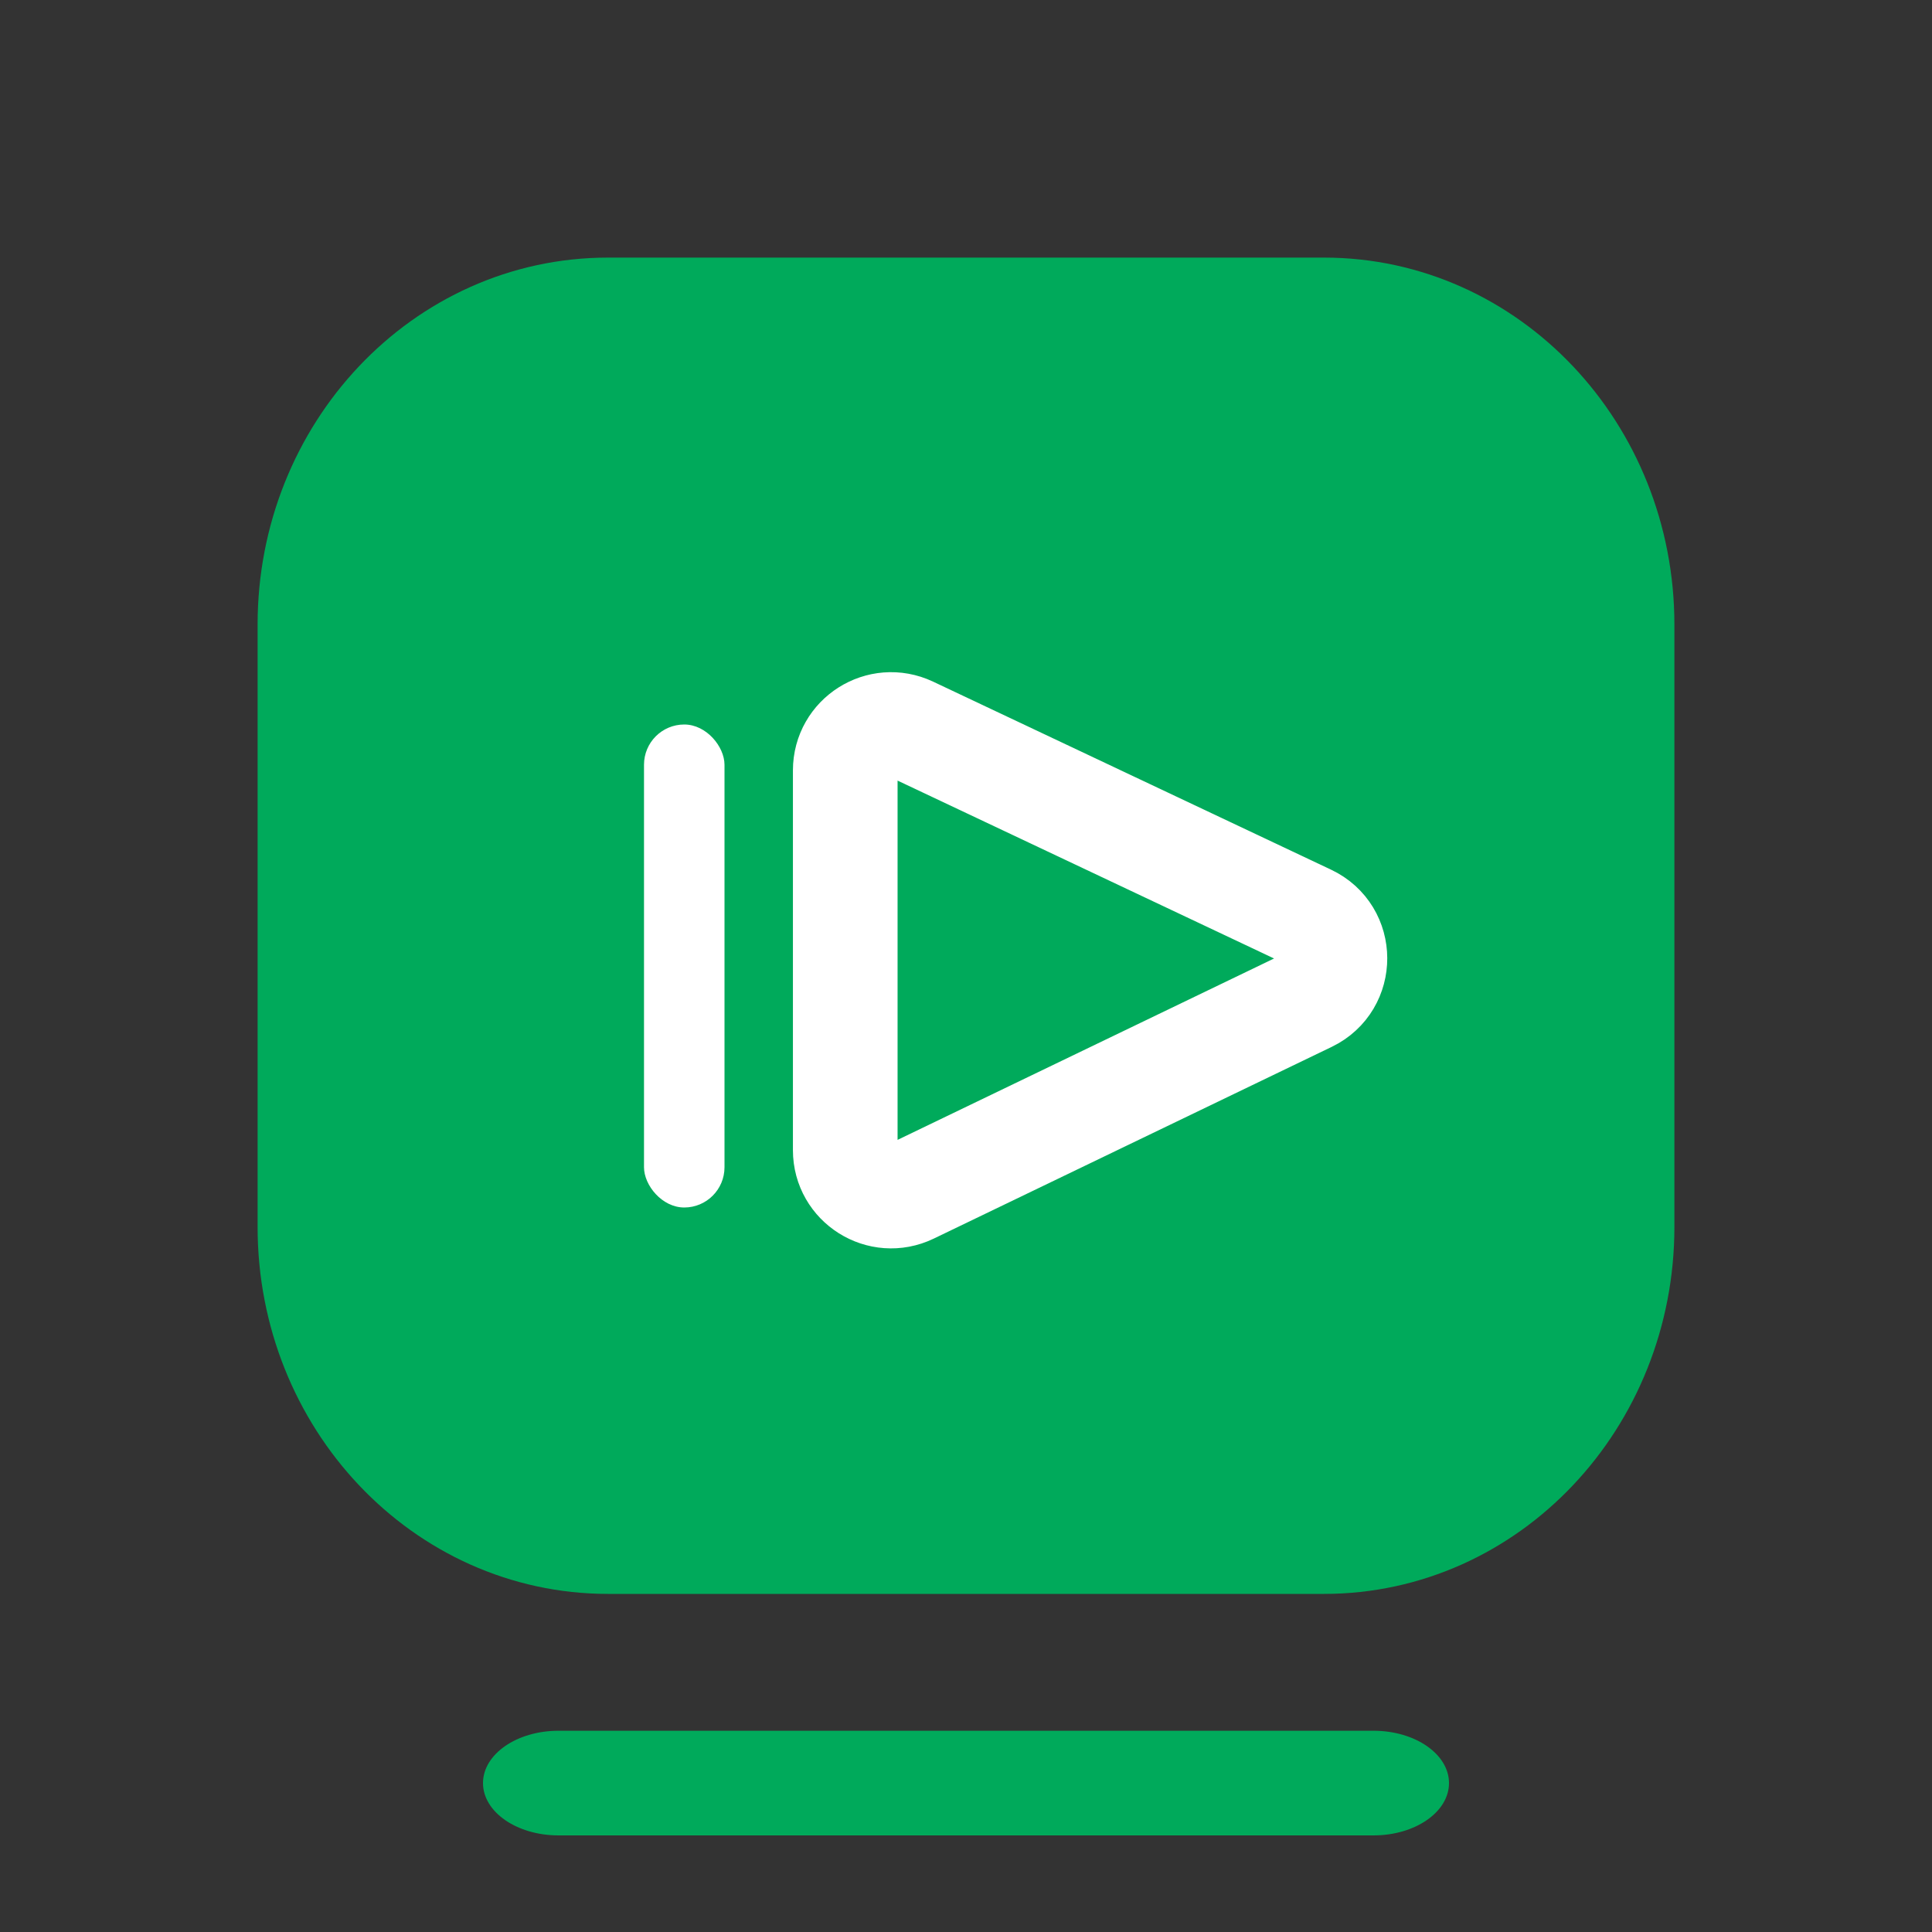 <svg width="24" height="24" viewBox="0 0 24 24" fill="none" xmlns="http://www.w3.org/2000/svg">
<rect x="0" y="0" width="24" height="24" fill="#333333" stroke="none"/>
<path d="M17.062 21.5H6.938C6.42 21.5 6 21.791 6 22.15C6 22.509 6.42 22.8 6.938 22.8H17.062C17.58 22.8 18 22.509 18 22.15C18 21.791 17.58 21.5 17.062 21.5Z" fill="#00AA5B"/>
<path d="M16.448 4H7.552C5.59 4 4 5.682 4 7.758V15.242C4 17.318 5.59 19 7.552 19H16.448C18.41 19 20 17.318 20 15.242V7.758C20 5.682 18.41 4 16.448 4Z" fill="#00AA5B" stroke="#00AA5B" stroke-width="1.6"/>
<path d="M10.5 14.288V9.57C10.5 9.152 10.935 8.877 11.313 9.055L16.257 11.391C16.69 11.595 16.692 12.211 16.261 12.419L11.317 14.801C10.939 14.983 10.5 14.707 10.5 14.288Z" stroke="white" stroke-width="1.3"/>
<rect x="8" y="9" width="1" height="6" rx="0.5" fill="white"/>
</svg>
